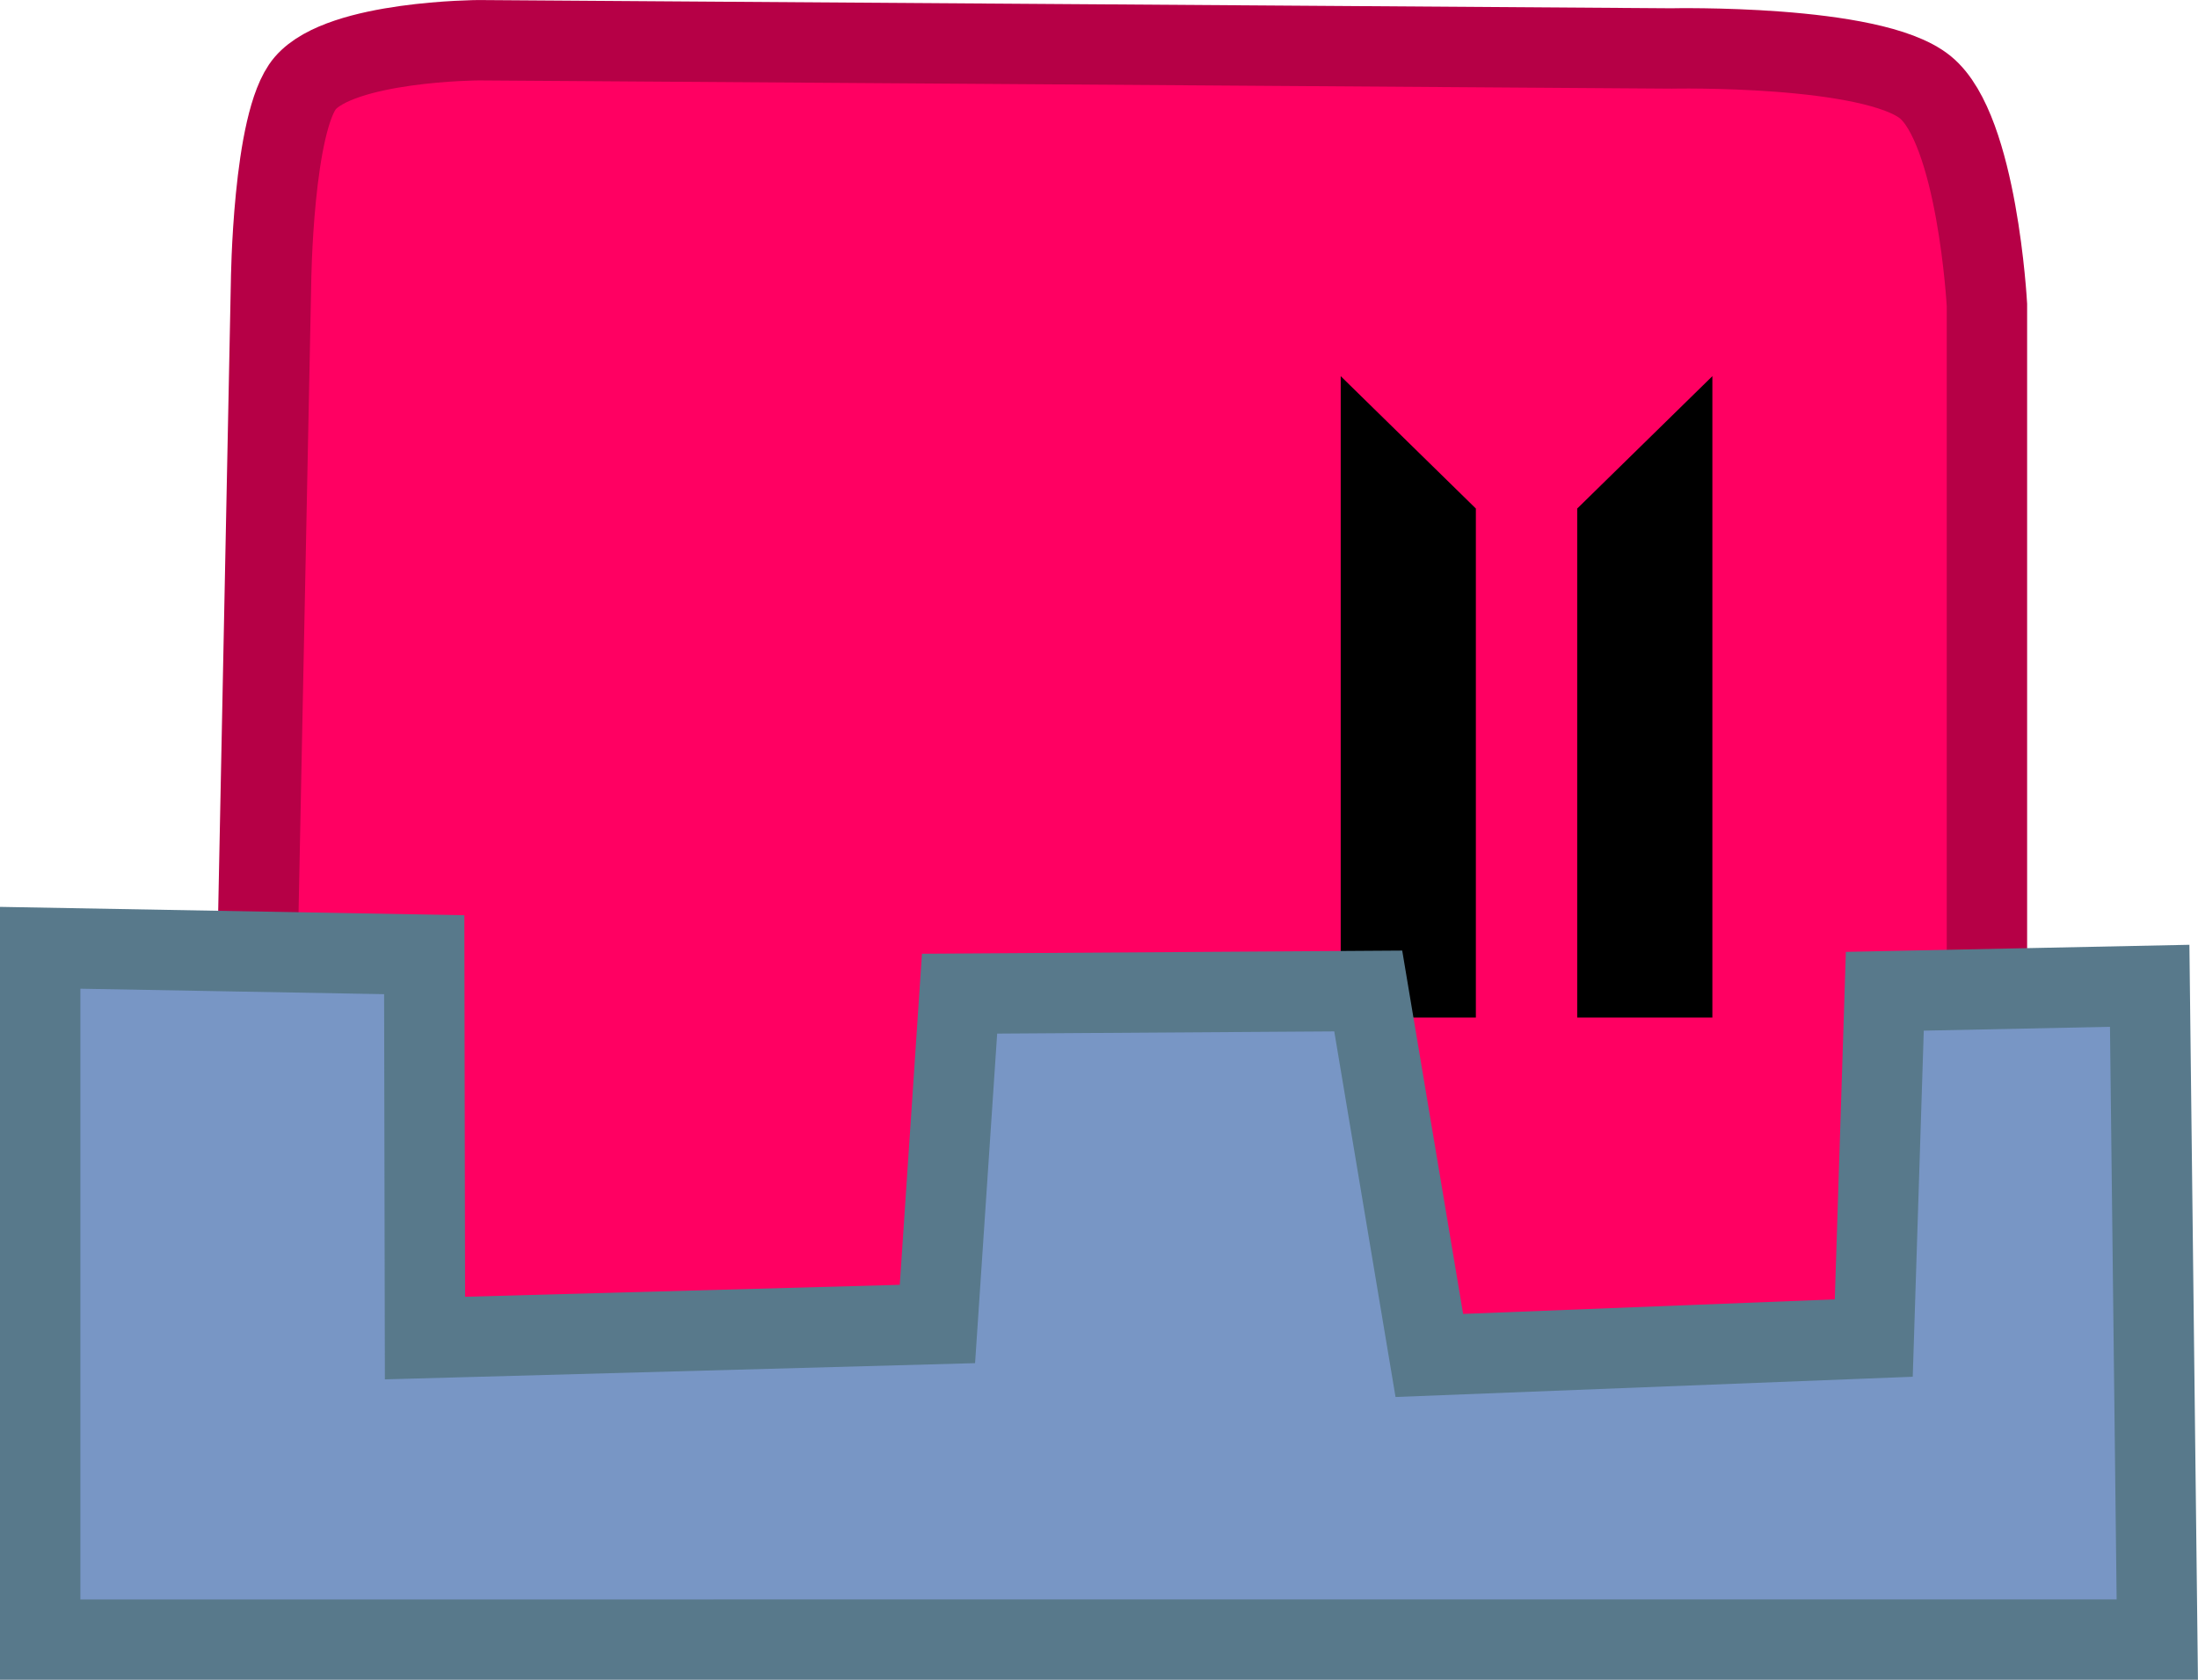 <svg version="1.1" xmlns="http://www.w3.org/2000/svg" xmlns:xlink="http://www.w3.org/1999/xlink" width="54.693" height="41.802" viewBox="0,0,54.693,41.802"><g transform="translate(-212.876,-161.298)"><g data-paper-data="{&quot;isPaintingLayer&quot;:true}" fill-rule="nonzero" stroke-linecap="butt" stroke-linejoin="miter" stroke-miterlimit="10" stroke-dasharray="" stroke-dashoffset="0" style="mix-blend-mode: normal"><path d="M262.318,194.473c0,0 -0.18,2.661 -0.969,3.331c-0.984,0.835 -4.479,1.295 -4.479,1.295l-32.66,0.188c0,0 -3.506,-0.665 -4.41,-2.075c-0.766,-1.195 -0.669,-4.579 -0.669,-4.579l0.489,-24.292c0,0 0.04,-4.026 0.85,-4.972c0.904,-1.056 4.322,-1.07 4.322,-1.07l29.671,0.205c0,0 5,-0.108 6.32,0.964c1.298,1.055 1.534,5.418 1.534,5.418v25.588z" data-paper-data="{&quot;index&quot;:null}" fill="#ff0062" stroke="#b60046" stroke-width="2"/><path d="M252.122,186.62v-12.667l3.363,-3.294v15.961z" data-paper-data="{&quot;index&quot;:null}" fill="#000000" stroke="none" stroke-width="0"/><path d="M246.237,186.62v-15.961l3.363,3.294v12.667z" data-paper-data="{&quot;index&quot;:null}" fill="#000000" stroke="none" stroke-width="0"/><path d="M213.876,202.101v-17.217l9.556,0.172l0.019,9.54l12.751,-0.35l0.551,-8.22l10.169,-0.067l1.52,9.07l11.059,-0.433l0.275,-8.63l6.591,-0.136l0.189,16.27z" fill="#7896c5" stroke="#58798b" stroke-width="2"/></g></g></svg>